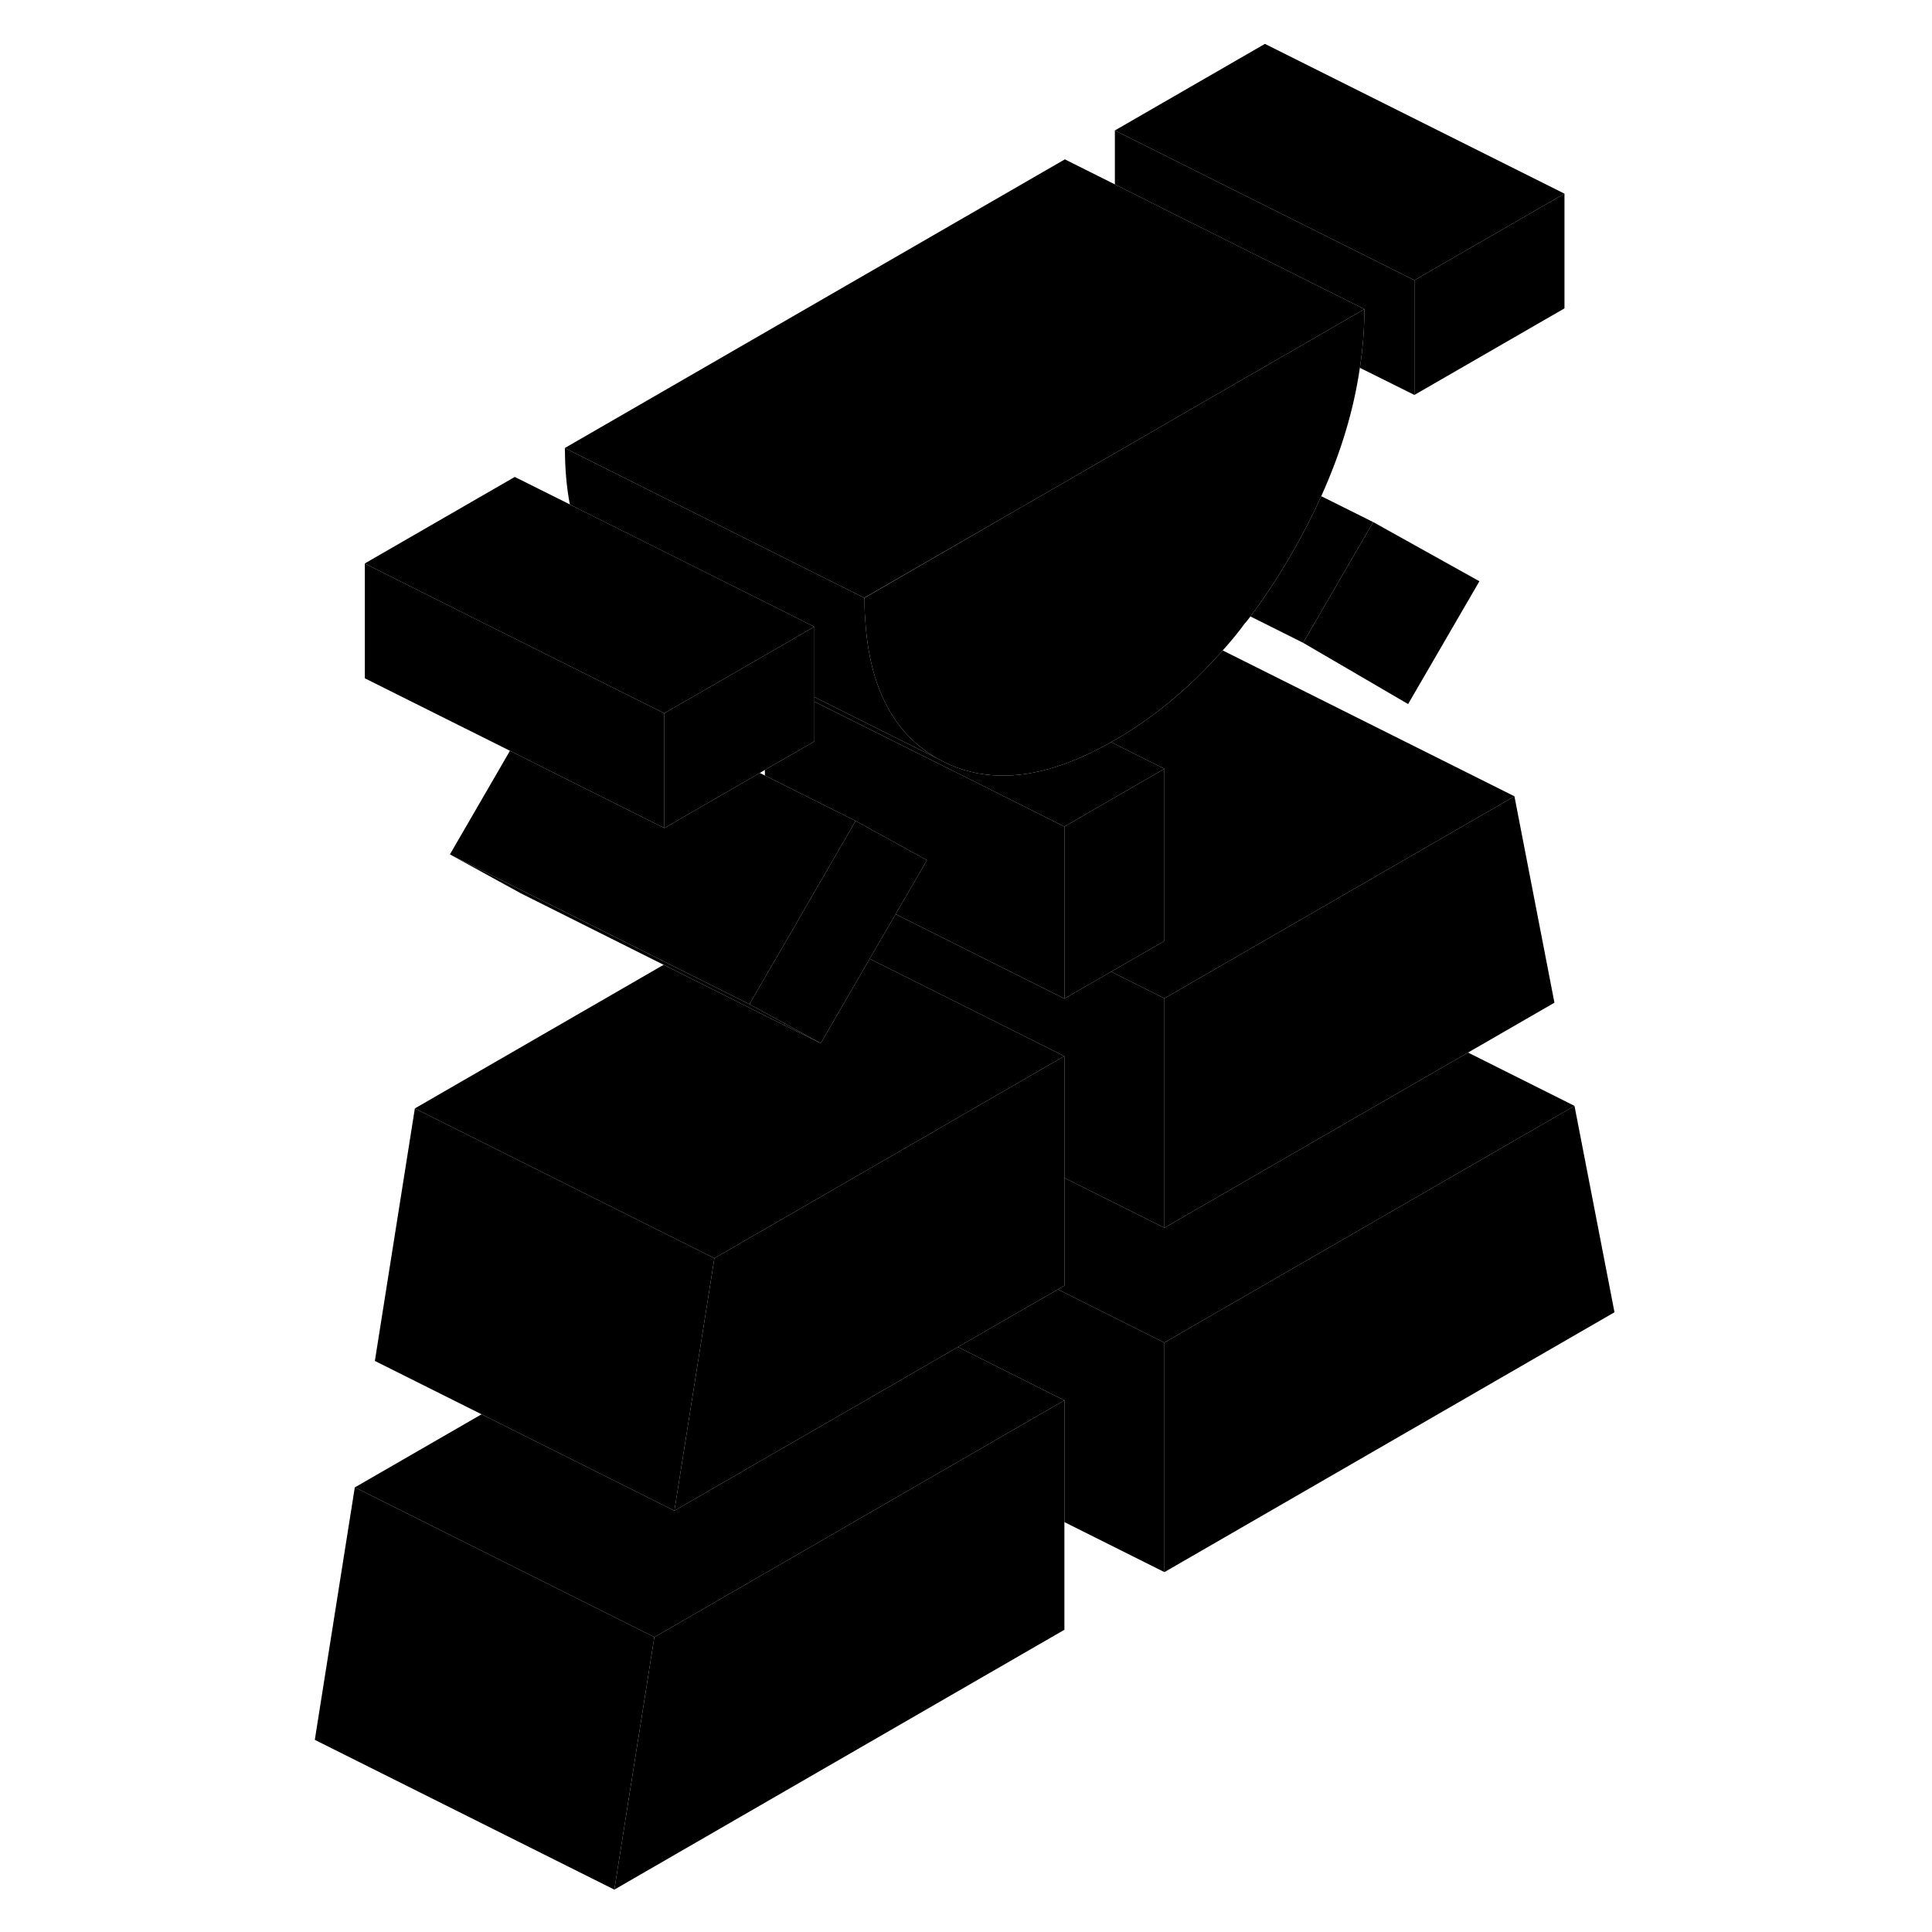 <svg width="48" height="48" viewBox="0 0 92 129" xmlns="http://www.w3.org/2000/svg" stroke-width="1px"
     stroke-linecap="round" stroke-linejoin="round">
    <path d="M89.3 87.62L59.25 104.97V89.64L86.63 73.84L89.3 87.62Z" class="pr-icon-iso-solid-stroke" stroke-linejoin="round"/>
    <path d="M85.96 12.93V20.59L75.94 26.37V18.71L85.96 12.93Z" class="pr-icon-iso-solid-stroke" stroke-linejoin="round"/>
    <path d="M85.29 66.95L79.52 70.28L69.05 76.32L59.25 81.98V66.66L82.62 53.17L85.29 66.95Z" class="pr-icon-iso-solid-stroke" stroke-linejoin="round"/>
    <path d="M80.28 38.81L75.52 47.01L68.51 42.92L73.19 34.86L80.28 38.81Z" class="pr-icon-iso-solid-stroke" stroke-linejoin="round"/>
    <path d="M59.25 51.33L52.57 55.19L46.8 52.3L39.25 48.53L35.88 46.85V46.54L39.25 48.23L44.1 50.65C45.23 51.29 46.44 51.66 47.74 51.76C50.11 51.95 52.77 51.21 55.69 49.55L59.25 51.33Z" class="pr-icon-iso-solid-stroke" stroke-linejoin="round"/>
    <path d="M72.6 20.64C72.6 21.94 72.5 23.24 72.3 24.55C71.89 27.38 71.03 30.23 69.72 33.13C69.14 34.41 68.48 35.71 67.72 37.01C66.86 38.5 65.95 39.88 64.99 41.16C64.88 41.31 64.78 41.44 64.66 41.58H64.65C64.17 42.24 63.67 42.84 63.14 43.43C63.02 43.58 62.89 43.72 62.75 43.86C60.67 46.14 58.39 48 55.91 49.43C55.84 49.47 55.76 49.51 55.69 49.55C52.77 51.21 50.11 51.95 47.74 51.76C46.44 51.66 45.23 51.29 44.1 50.65C41.14 48.96 39.54 45.86 39.27 41.35C39.23 40.89 39.22 40.41 39.22 39.92L49.91 33.74L50.02 33.68L59.35 28.29L59.67 28.1L68.83 22.82L72.6 20.64Z" class="pr-icon-iso-solid-stroke" stroke-linejoin="round"/>
    <path d="M25.19 109.31L22.52 126.17L2.52 116.17L5.19 99.31H5.2L19.41 106.42L25.19 109.31Z" class="pr-icon-iso-solid-stroke" stroke-linejoin="round"/>
    <path d="M52.57 93.5L45.02 97.86L25.2 109.31H25.19L19.41 106.42L5.2 99.31L13.64 94.44L13.65 94.43L26.53 100.87L32.57 97.38L39.25 93.53L45.46 89.94L46.8 90.61L52.57 93.5Z" class="pr-icon-iso-solid-stroke" stroke-linejoin="round"/>
    <path d="M52.57 55.19V66.68L50.35 65.57L41.3 61.04L42.81 58.44L43.39 57.43L40.59 55.89L38.63 54.81L37.12 54.06L32.57 51.78V51.41L35.88 49.5V46.85L39.25 48.53L46.8 52.3L52.57 55.19Z" class="pr-icon-iso-solid-stroke" stroke-linejoin="round"/>
    <path d="M25.86 47.63V55.29L20.41 52.57L15.55 50.13L5.86 45.29V37.63L12.97 41.19L25.86 47.63Z" class="pr-icon-iso-solid-stroke" stroke-linejoin="round"/>
    <path d="M44.1 50.65L39.25 48.23L35.88 46.54V41.85H35.87L33.46 40.64L19.55 33.69C19.33 32.54 19.22 31.29 19.22 29.92L36.95 38.79L39.22 39.92C39.22 40.41 39.23 40.89 39.27 41.35C39.54 45.86 41.14 48.96 44.1 50.65Z" class="pr-icon-iso-solid-stroke" stroke-linejoin="round"/>
    <path d="M85.96 12.93L75.94 18.71L63.05 12.27L55.94 8.71L65.96 2.93L85.96 12.93Z" class="pr-icon-iso-solid-stroke" stroke-linejoin="round"/>
    <path d="M75.94 18.71V26.37L72.3 24.56C72.5 23.24 72.6 21.94 72.6 20.64L59.71 14.2L55.94 12.31V8.71L63.05 12.27L75.94 18.71Z" class="pr-icon-iso-solid-stroke" stroke-linejoin="round"/>
    <path d="M72.6 20.64L68.83 22.82L59.67 28.1L59.35 28.29L50.02 33.68L49.91 33.74L39.22 39.91V39.92L36.95 38.79L19.22 29.92V29.91L52.6 10.64L55.94 12.31L59.71 14.2L72.6 20.64Z" class="pr-icon-iso-solid-stroke" stroke-linejoin="round"/>
    <path d="M73.19 34.86L68.51 42.92L64.99 41.16C65.95 39.88 66.86 38.5 67.72 37.01C68.48 35.71 69.14 34.41 69.72 33.13L73.19 34.86Z" class="pr-icon-iso-solid-stroke" stroke-linejoin="round"/>
    <path d="M75.52 47.02L64.65 41.59" class="pr-icon-iso-solid-stroke" stroke-linejoin="round"/>
    <path d="M35.87 41.85L31.52 44.36L25.86 47.62V47.63L12.97 41.19L5.86 37.63V37.62L15.88 31.84V31.85L19.55 33.68V33.69L33.46 40.64L35.87 41.85Z" class="pr-icon-iso-solid-stroke" stroke-linejoin="round"/>
    <path d="M35.88 41.85V49.5L32.57 51.41L32.23 51.61L25.86 55.29V47.62L31.52 44.36L35.87 41.85H35.88Z" class="pr-icon-iso-solid-stroke" stroke-linejoin="round"/>
    <path d="M38.63 54.81L36.43 58.61L34.71 61.58V61.59L32.57 65.27L31.54 67.05L26.02 64.29L16.4 59.48L11.54 57.05L15.55 50.13L20.41 52.57L25.86 55.29L32.23 51.61L32.57 51.78L37.12 54.06L38.63 54.81Z" class="pr-icon-iso-solid-stroke" stroke-linejoin="round"/>
    <path d="M43.39 57.43L42.81 58.44L41.3 61.04L39.57 64.01V64.02L39.25 64.57L36.3 69.66L32.57 67.61L31.54 67.05L32.57 65.27L34.71 61.59V61.58L36.43 58.61L38.63 54.81L40.59 55.89L43.39 57.43Z" class="pr-icon-iso-solid-stroke" stroke-linejoin="round"/>
    <path d="M36.3 69.66L32.57 67.81L25.81 64.42L16.3 59.66L11.54 57.05L16.4 59.48L26.02 64.29L31.54 67.05L32.57 67.61L36.3 69.66Z" class="pr-icon-iso-solid-stroke" stroke-linejoin="round"/>
    <path d="M52.56 70.52L45.03 74.87L45.02 74.88L29.2 84.01L23.42 81.12L9.2 74.01L25.81 64.42L32.57 67.81L36.3 69.66L39.25 64.57L39.57 64.02L46.79 67.63L52.56 70.52Z" class="pr-icon-iso-solid-stroke" stroke-linejoin="round"/>
    <path d="M59.25 51.33V62.83L55.69 64.88L52.57 66.68V55.19L59.25 51.33Z" class="pr-icon-iso-solid-stroke" stroke-linejoin="round"/>
    <path d="M82.62 53.17L59.25 66.66L55.69 64.88L59.25 62.83V51.33L55.69 49.55C55.76 49.51 55.84 49.47 55.91 49.43C58.39 48 60.67 46.14 62.75 43.86C62.89 43.72 63.02 43.58 63.14 43.43L82.62 53.17Z" class="pr-icon-iso-solid-stroke" stroke-linejoin="round"/>
    <path d="M52.57 93.5V108.82L22.52 126.17L25.19 109.31H25.2L45.02 97.86L52.57 93.5Z" class="pr-icon-iso-solid-stroke" stroke-linejoin="round"/>
    <path d="M59.25 89.65V104.97L52.57 101.63V93.5L46.8 90.61L45.46 89.94L52.14 86.09L53.47 86.76L59.25 89.65Z" class="pr-icon-iso-solid-stroke" stroke-linejoin="round"/>
    <path d="M86.63 73.84L59.25 89.64V89.65L53.47 86.76L52.14 86.09L52.57 85.84V78.65L59.25 81.98L69.05 76.32L79.52 70.28L86.63 73.84Z" class="pr-icon-iso-solid-stroke" stroke-linejoin="round"/>
    <path d="M59.25 66.66V81.98L52.57 78.65V70.52H52.56L46.79 67.63L39.57 64.02V64.01L41.3 61.04L50.35 65.57L52.57 66.68L55.69 64.88L59.25 66.66Z" class="pr-icon-iso-solid-stroke" stroke-linejoin="round"/>
    <path d="M52.57 70.52V85.84L52.14 86.09L45.46 89.94L39.25 93.53L32.57 97.38L26.53 100.87L28.95 85.59L29.2 84.01L45.02 74.88L45.03 74.87L52.56 70.52H52.57Z" class="pr-icon-iso-solid-stroke" stroke-linejoin="round"/>
    <path d="M29.2 84.01L28.95 85.59L26.53 100.87L6.53 90.87L9.2 74.01L23.42 81.12L29.2 84.01Z" class="pr-icon-iso-solid-stroke" stroke-linejoin="round"/>
</svg>